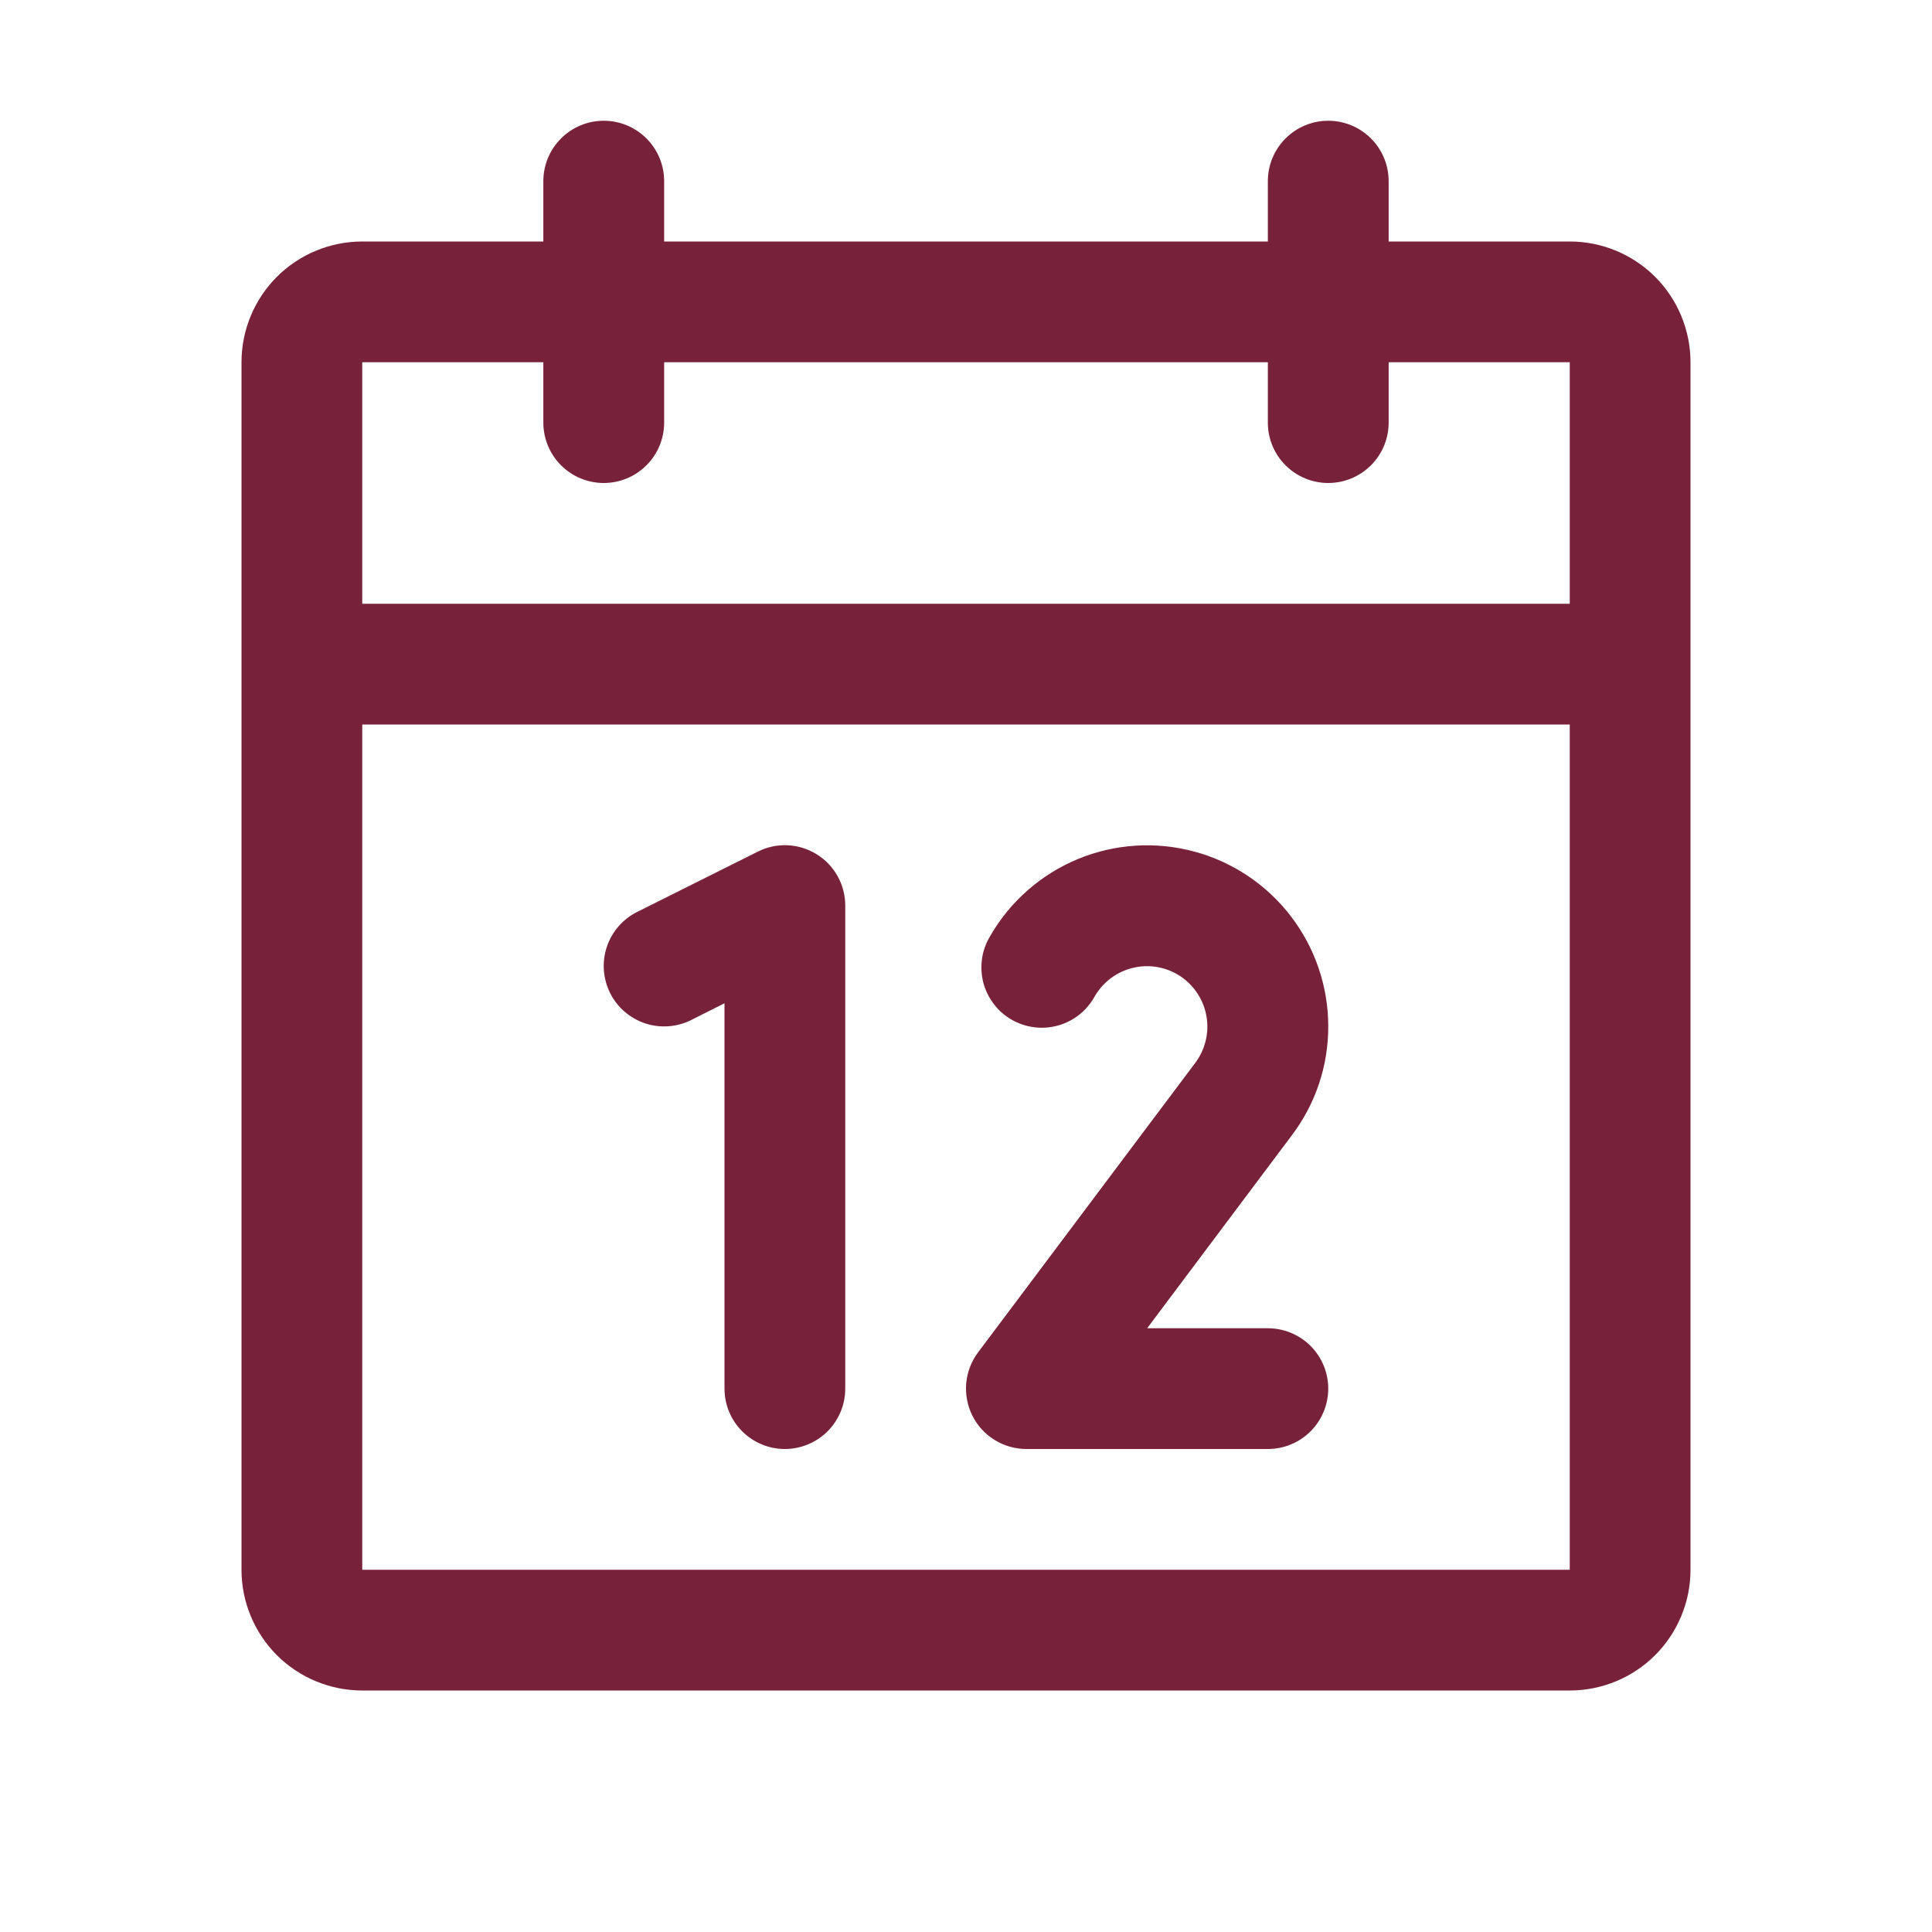<svg width="34" height="34" viewBox="0 0 34 34" fill="none" xmlns="http://www.w3.org/2000/svg">
<path d="M27.625 4.25H24.438V3.188C24.438 2.906 24.326 2.635 24.126 2.436C23.927 2.237 23.657 2.125 23.375 2.125C23.093 2.125 22.823 2.237 22.624 2.436C22.424 2.635 22.312 2.906 22.312 3.188V4.25H11.688V3.188C11.688 2.906 11.576 2.635 11.376 2.436C11.177 2.237 10.907 2.125 10.625 2.125C10.343 2.125 10.073 2.237 9.874 2.436C9.674 2.635 9.562 2.906 9.562 3.188V4.25H6.375C5.811 4.25 5.271 4.474 4.872 4.872C4.474 5.271 4.25 5.811 4.25 6.375V27.625C4.25 28.189 4.474 28.729 4.872 29.128C5.271 29.526 5.811 29.75 6.375 29.75H27.625C28.189 29.75 28.729 29.526 29.128 29.128C29.526 28.729 29.75 28.189 29.75 27.625V6.375C29.75 5.811 29.526 5.271 29.128 4.872C28.729 4.474 28.189 4.25 27.625 4.25ZM9.562 6.375V7.438C9.562 7.719 9.674 7.99 9.874 8.189C10.073 8.388 10.343 8.5 10.625 8.5C10.907 8.5 11.177 8.388 11.376 8.189C11.576 7.99 11.688 7.719 11.688 7.438V6.375H22.312V7.438C22.312 7.719 22.424 7.99 22.624 8.189C22.823 8.388 23.093 8.5 23.375 8.5C23.657 8.5 23.927 8.388 24.126 8.189C24.326 7.99 24.438 7.719 24.438 7.438V6.375H27.625V10.625H6.375V6.375H9.562ZM27.625 27.625H6.375V12.75H27.625V27.625ZM14.875 15.938V24.438C14.875 24.719 14.763 24.989 14.564 25.189C14.364 25.388 14.094 25.5 13.812 25.5C13.531 25.5 13.261 25.388 13.061 25.189C12.862 24.989 12.75 24.719 12.75 24.438V17.656L12.163 17.951C11.911 18.077 11.619 18.098 11.351 18.009C11.084 17.919 10.863 17.728 10.737 17.476C10.611 17.223 10.59 16.931 10.679 16.664C10.768 16.396 10.96 16.175 11.212 16.049L13.337 14.987C13.499 14.905 13.679 14.867 13.86 14.875C14.041 14.883 14.217 14.938 14.371 15.033C14.525 15.128 14.653 15.261 14.741 15.42C14.829 15.578 14.875 15.756 14.875 15.938ZM22.732 19.982L20.188 23.375H22.312C22.594 23.375 22.864 23.487 23.064 23.686C23.263 23.886 23.375 24.156 23.375 24.438C23.375 24.719 23.263 24.989 23.064 25.189C22.864 25.388 22.594 25.5 22.312 25.5H18.062C17.865 25.5 17.672 25.445 17.504 25.341C17.336 25.238 17.2 25.089 17.112 24.913C17.024 24.736 16.987 24.539 17.004 24.342C17.022 24.146 17.094 23.958 17.212 23.8L21.035 18.704C21.122 18.588 21.184 18.456 21.218 18.315C21.252 18.174 21.257 18.028 21.232 17.886C21.208 17.743 21.154 17.607 21.075 17.486C20.996 17.364 20.893 17.261 20.773 17.18C20.652 17.1 20.516 17.046 20.374 17.02C20.231 16.994 20.085 16.998 19.944 17.031C19.803 17.064 19.671 17.125 19.554 17.211C19.438 17.297 19.34 17.406 19.267 17.531C19.199 17.656 19.107 17.766 18.997 17.854C18.886 17.943 18.758 18.008 18.622 18.047C18.485 18.085 18.342 18.096 18.201 18.078C18.061 18.061 17.925 18.015 17.802 17.944C17.679 17.873 17.572 17.779 17.486 17.665C17.401 17.552 17.338 17.423 17.303 17.285C17.269 17.148 17.262 17.005 17.283 16.865C17.304 16.724 17.354 16.59 17.428 16.469C17.779 15.861 18.32 15.387 18.968 15.118C19.616 14.85 20.335 14.803 21.013 14.985C21.69 15.166 22.289 15.566 22.716 16.123C23.143 16.679 23.375 17.361 23.375 18.062C23.377 18.755 23.151 19.43 22.732 19.982Z" fill="#78213A"/>
</svg>
